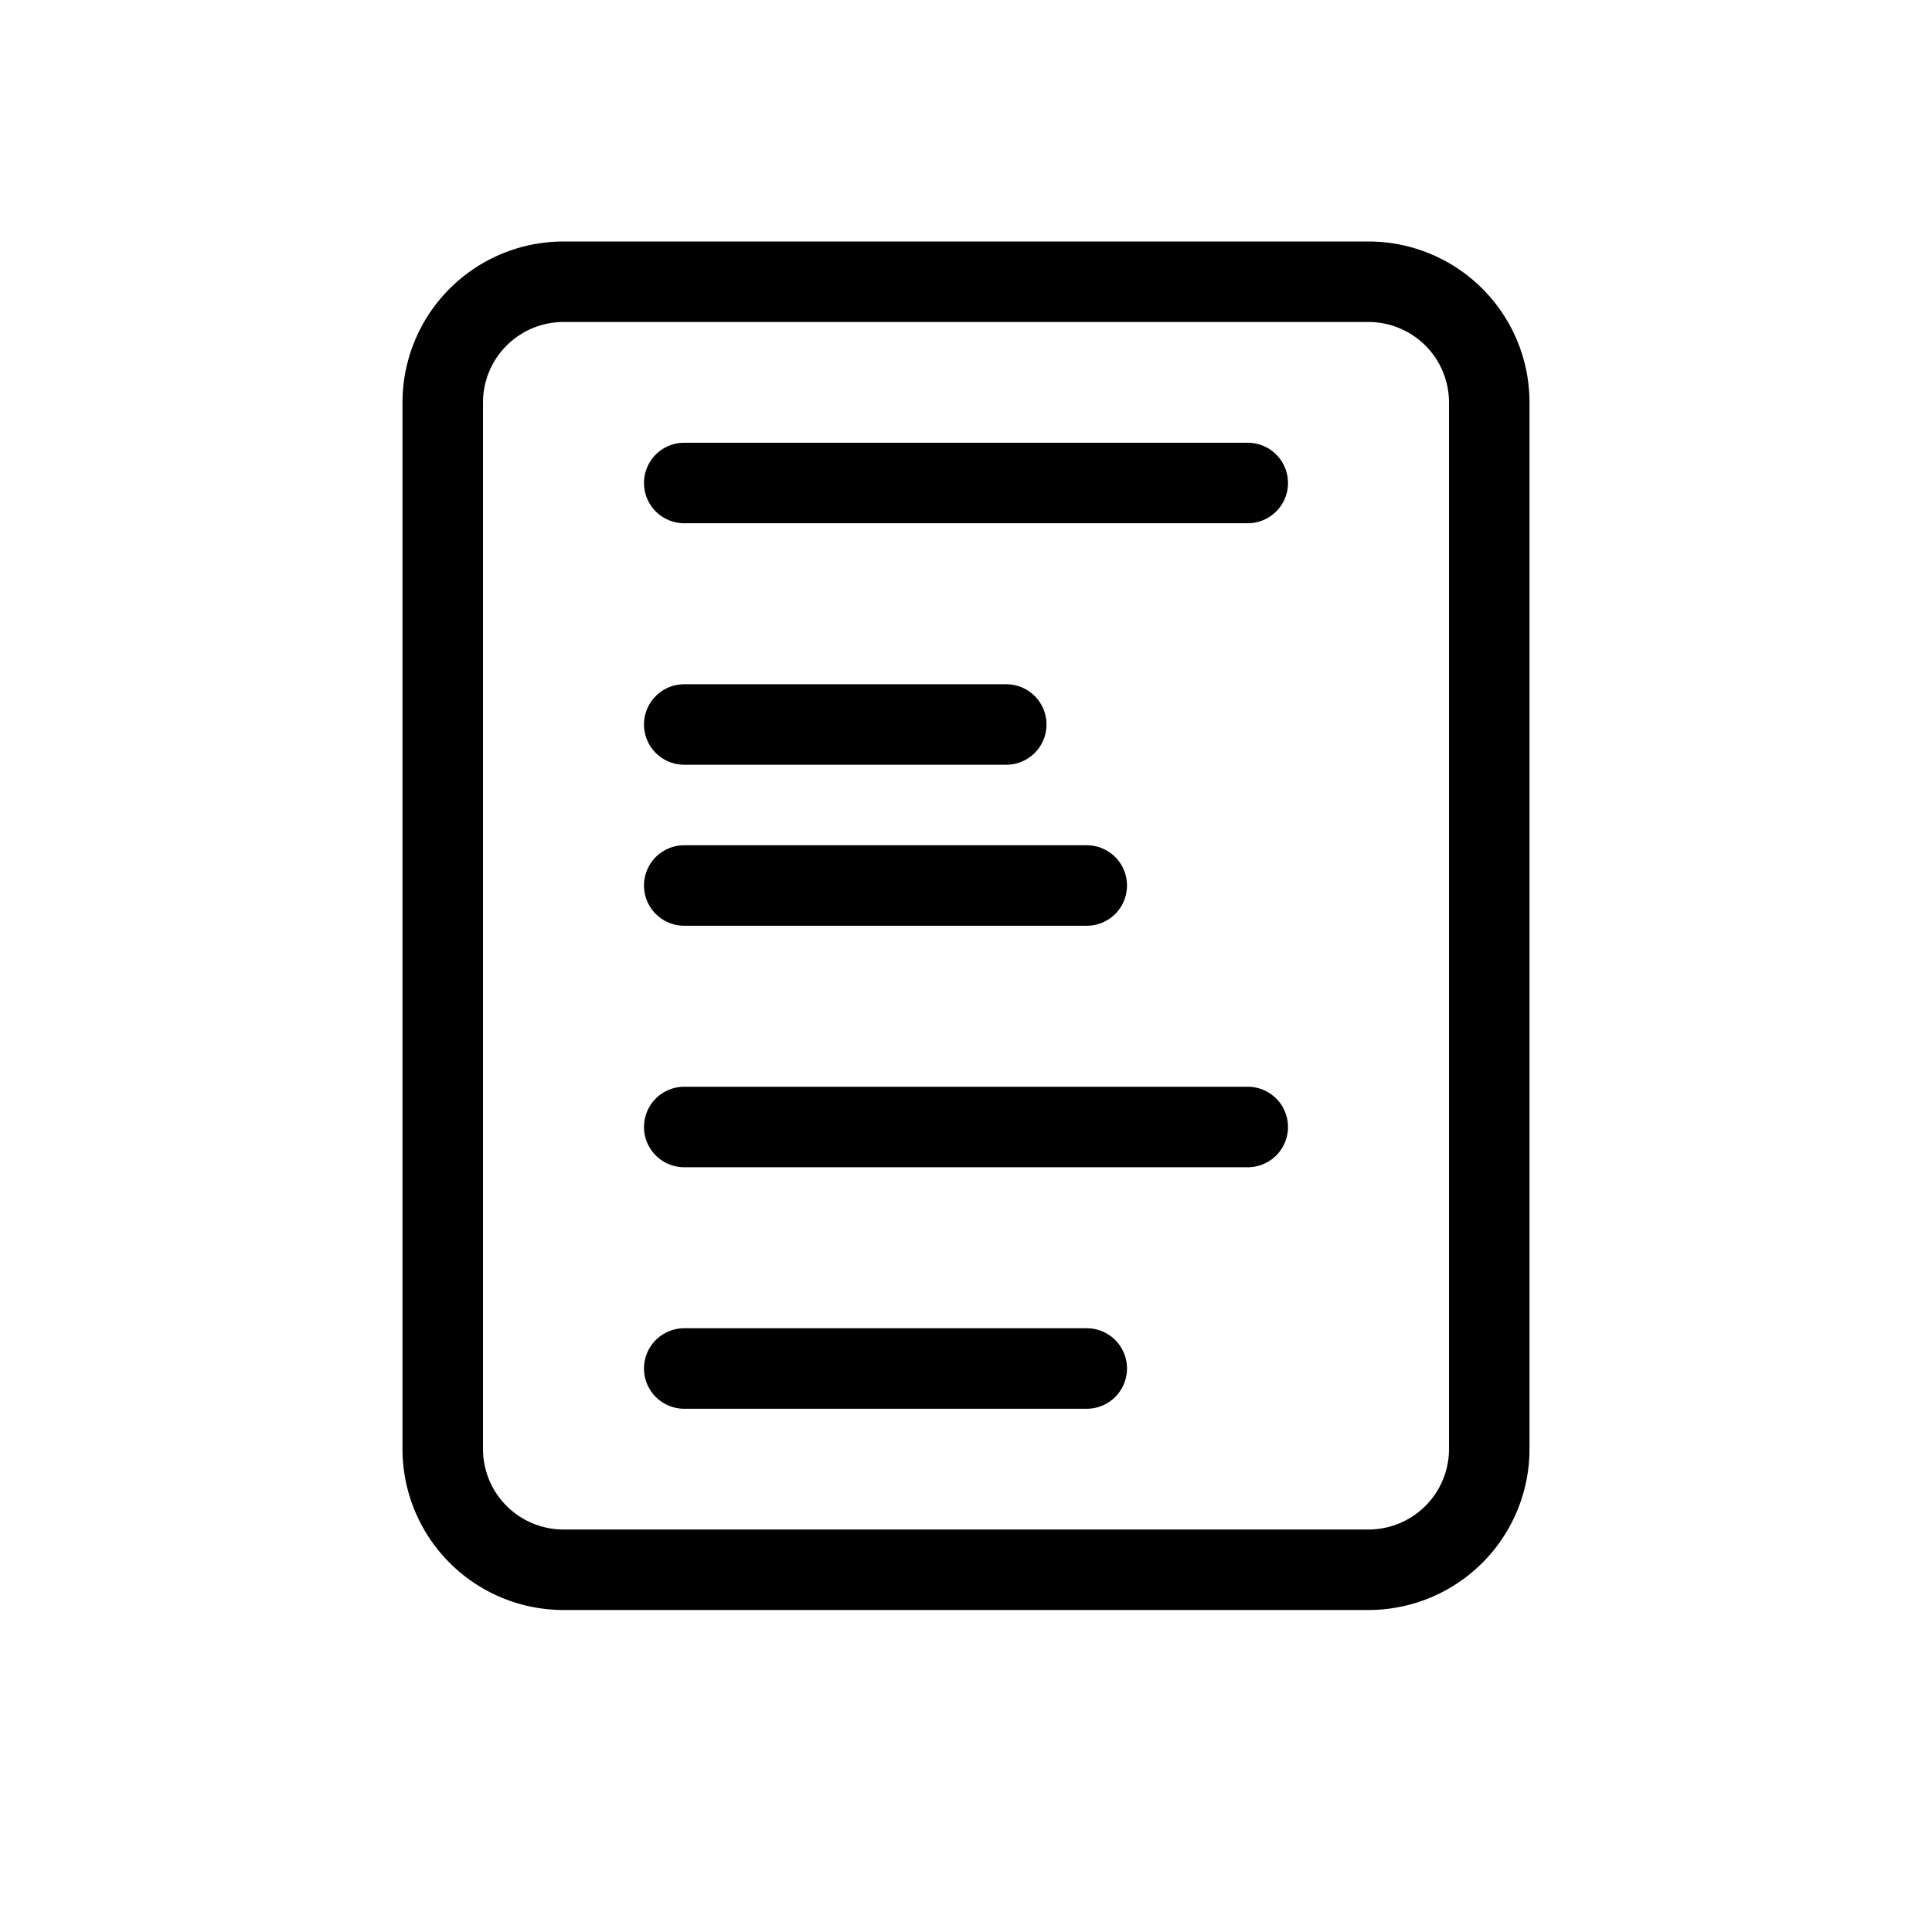 <svg width="24px" height="24px" viewBox="0 0 24 24" fill="none" xmlns="http://www.w3.org/2000/svg">
  <path fill-rule="evenodd" clip-rule="evenodd" d="M7 4h10a1 1 0 011 1v13a1 1 0 01-1 1H7a1 1 0 01-1-1V5a1 1 0 011-1zM5 5a2 2 0 012-2h10a2 2 0 012 2v13a2 2 0 01-2 2H7a2 2 0 01-2-2V5zm3.5.5a.5.5 0 000 1h7a.5.5 0 000-1h-7zm0 3a.5.5 0 000 1h4a.5.5 0 000-1h-4zm0 2a.5.5 0 000 1h5a.5.5 0 000-1h-5zm0 3a.5.5 0 000 1h7a.5.5 0 000-1h-7zm0 3a.5.5 0 000 1h5a.5.5 0 000-1h-5z" fill="#000" />
</svg>
